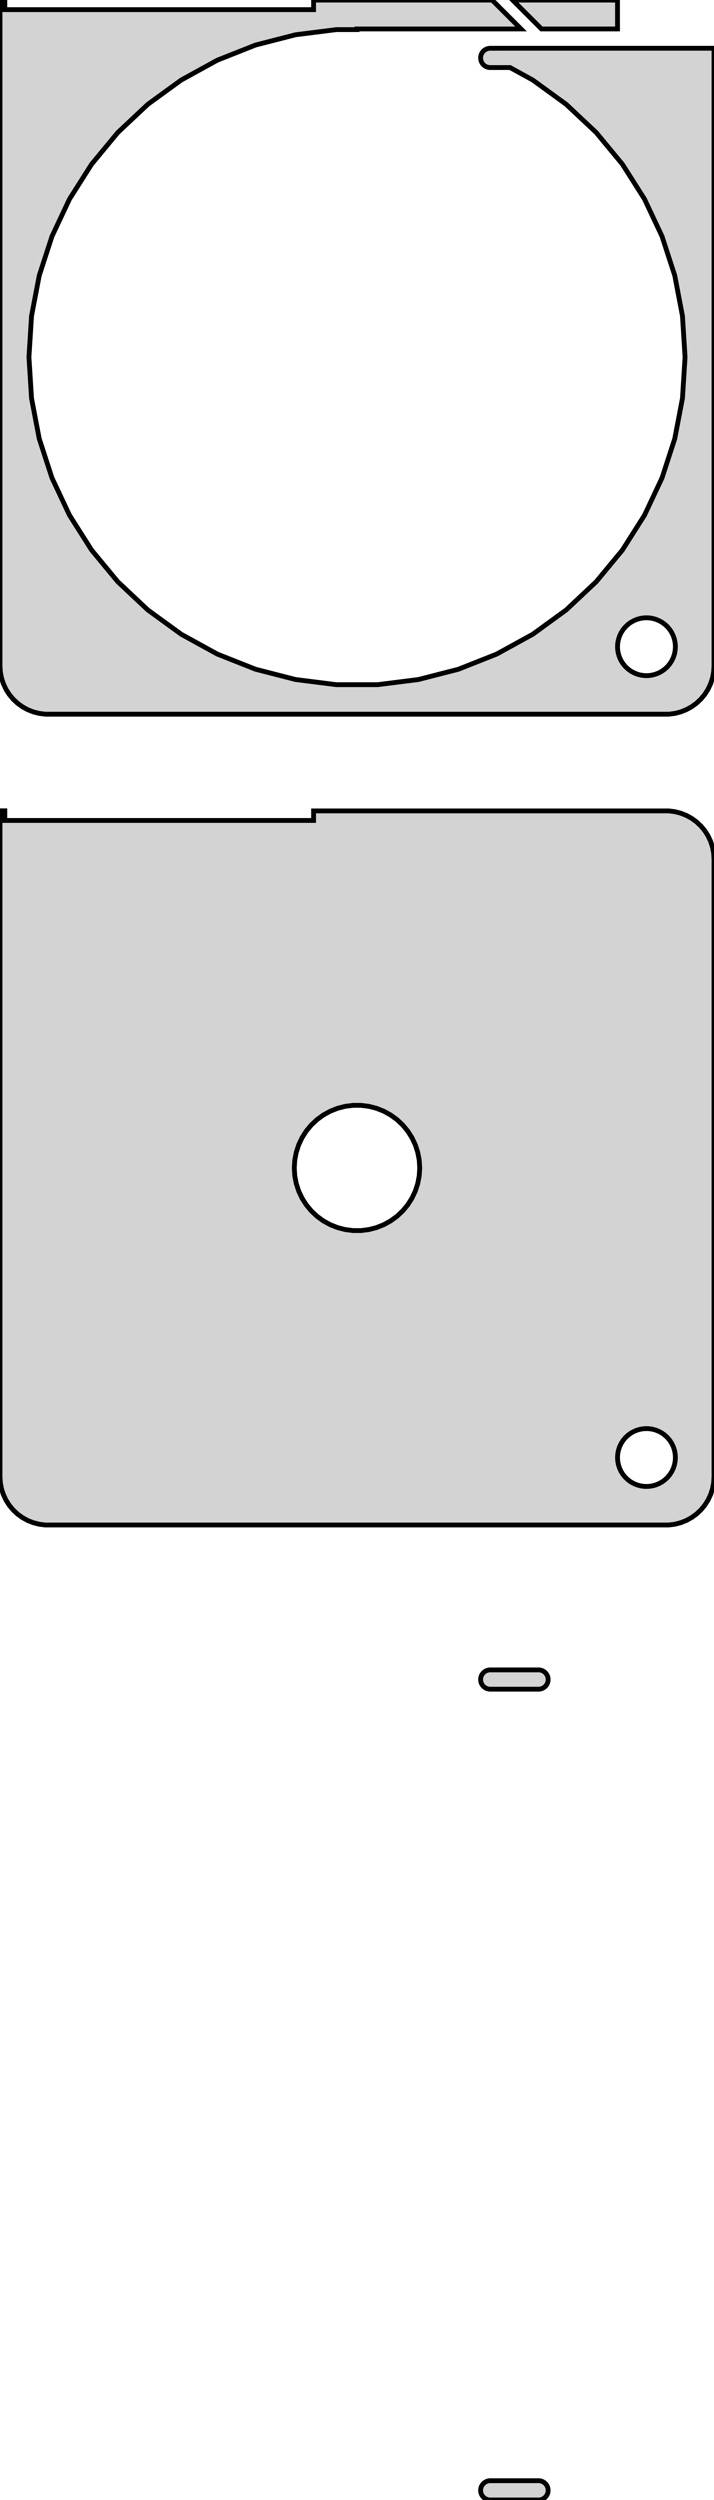<?xml version="1.0" standalone="no"?>
<!DOCTYPE svg PUBLIC "-//W3C//DTD SVG 1.1//EN" "http://www.w3.org/Graphics/SVG/1.1/DTD/svg11.dtd">
<svg width="74mm" height="259mm" viewBox="-37 -289 74 259" xmlns="http://www.w3.org/2000/svg" version="1.1">
<title>OpenSCAD Model</title>
<path d="
M 32.937,-215.089 L 33.545,-215.245 L 34.129,-215.476 L 34.679,-215.778 L 35.187,-216.147 L 35.645,-216.577
 L 36.045,-217.061 L 36.382,-217.591 L 36.649,-218.159 L 36.843,-218.757 L 36.961,-219.373 L 37,-220
 L 37,-284 L 14.561,-284 L 14.561,-283.998 L 13.748,-283.998 L 13.624,-283.982 L 13.502,-283.951
 L 13.385,-283.905 L 13.275,-283.844 L 13.174,-283.771 L 13.082,-283.685 L 13.002,-283.588 L 12.935,-283.482
 L 12.881,-283.368 L 12.842,-283.249 L 12.819,-283.125 L 12.811,-283 L 12.819,-282.875 L 12.842,-282.751
 L 12.881,-282.632 L 12.935,-282.518 L 13.002,-282.412 L 13.082,-282.315 L 13.174,-282.229 L 13.275,-282.156
 L 13.385,-282.095 L 13.502,-282.049 L 13.624,-282.018 L 13.748,-282.002 L 15.863,-282.002 L 18.218,-280.707
 L 21.672,-278.197 L 24.785,-275.275 L 27.507,-271.985 L 29.794,-268.38 L 31.612,-264.516 L 32.932,-260.455
 L 33.732,-256.261 L 34,-252 L 33.732,-247.739 L 32.932,-243.545 L 31.612,-239.484 L 29.794,-235.62
 L 27.507,-232.015 L 24.785,-228.725 L 21.672,-225.803 L 18.218,-223.293 L 14.476,-221.236 L 10.507,-219.664
 L 6.371,-218.602 L 2.135,-218.067 L -2.135,-218.067 L -6.371,-218.602 L -10.507,-219.664 L -14.476,-221.236
 L -18.218,-223.293 L -21.672,-225.803 L -24.785,-228.725 L -27.507,-232.015 L -29.794,-235.62 L -31.612,-239.484
 L -32.932,-243.545 L -33.732,-247.739 L -34,-252 L -33.732,-256.261 L -32.932,-260.455 L -31.612,-264.516
 L -29.794,-268.38 L -27.507,-271.985 L -24.785,-275.275 L -21.672,-278.197 L -18.218,-280.707 L -14.476,-282.764
 L -10.507,-284.336 L -6.371,-285.398 L -2.135,-285.933 L 0,-285.933 L 0,-286 L 17,-286
 L 14.01,-288.99 L -4.5,-288.99 L -4.5,-288 L -36.5,-288 L -36.5,-289 L -37,-289
 L -37,-220 L -36.961,-219.373 L -36.843,-218.757 L -36.649,-218.159 L -36.382,-217.591 L -36.045,-217.061
 L -35.645,-216.577 L -35.187,-216.147 L -34.679,-215.778 L -34.129,-215.476 L -33.545,-215.245 L -32.937,-215.089
 L -32.314,-215.01 L 32.314,-215.01 z
M 29.812,-219.006 L 29.438,-219.053 L 29.073,-219.147 L 28.723,-219.286 L 28.392,-219.467 L 28.088,-219.688
 L 27.813,-219.946 L 27.573,-220.237 L 27.371,-220.555 L 27.211,-220.896 L 27.094,-221.254 L 27.024,-221.624
 L 27,-222 L 27.024,-222.376 L 27.094,-222.746 L 27.211,-223.104 L 27.371,-223.445 L 27.573,-223.763
 L 27.813,-224.054 L 28.088,-224.312 L 28.392,-224.533 L 28.723,-224.714 L 29.073,-224.853 L 29.438,-224.947
 L 29.812,-224.994 L 30.188,-224.994 L 30.562,-224.947 L 30.927,-224.853 L 31.277,-224.714 L 31.608,-224.533
 L 31.912,-224.312 L 32.187,-224.054 L 32.427,-223.763 L 32.629,-223.445 L 32.789,-223.104 L 32.906,-222.746
 L 32.976,-222.376 L 33,-222 L 32.976,-221.624 L 32.906,-221.254 L 32.789,-220.896 L 32.629,-220.555
 L 32.427,-220.237 L 32.187,-219.946 L 31.912,-219.688 L 31.608,-219.467 L 31.277,-219.286 L 30.927,-219.147
 L 30.562,-219.053 L 30.188,-219.006 z
M 27,-288.99 L 16.131,-288.99 L 19.121,-286 L 27,-286 z
M 32.937,-131.089 L 33.545,-131.245 L 34.129,-131.476 L 34.679,-131.778 L 35.187,-132.147 L 35.645,-132.577
 L 36.045,-133.061 L 36.382,-133.591 L 36.649,-134.159 L 36.843,-134.757 L 36.961,-135.373 L 37,-136
 L 37,-200 L 36.961,-200.627 L 36.843,-201.243 L 36.649,-201.841 L 36.382,-202.409 L 36.045,-202.939
 L 35.645,-203.423 L 35.187,-203.853 L 34.679,-204.222 L 34.129,-204.524 L 33.545,-204.755 L 32.937,-204.911
 L 32.314,-204.99 L -4.5,-204.99 L -4.5,-204 L -36.5,-204 L -36.5,-205 L -37,-205
 L -37,-136 L -36.961,-135.373 L -36.843,-134.757 L -36.649,-134.159 L -36.382,-133.591 L -36.045,-133.061
 L -35.645,-132.577 L -35.187,-132.147 L -34.679,-131.778 L -34.129,-131.476 L -33.545,-131.245 L -32.937,-131.089
 L -32.314,-131.01 L 32.314,-131.01 z
M -0.408,-161.513 L -1.218,-161.615 L -2.009,-161.818 L -2.768,-162.119 L -3.483,-162.512 L -4.143,-162.992
 L -4.738,-163.55 L -5.259,-164.179 L -5.696,-164.869 L -6.044,-165.607 L -6.296,-166.384 L -6.449,-167.185
 L -6.5,-168 L -6.449,-168.815 L -6.296,-169.616 L -6.044,-170.393 L -5.696,-171.131 L -5.259,-171.821
 L -4.738,-172.45 L -4.143,-173.008 L -3.483,-173.488 L -2.768,-173.881 L -2.009,-174.182 L -1.218,-174.385
 L -0.408,-174.487 L 0.408,-174.487 L 1.218,-174.385 L 2.009,-174.182 L 2.768,-173.881 L 3.483,-173.488
 L 4.143,-173.008 L 4.738,-172.45 L 5.259,-171.821 L 5.696,-171.131 L 6.044,-170.393 L 6.296,-169.616
 L 6.449,-168.815 L 6.5,-168 L 6.449,-167.185 L 6.296,-166.384 L 6.044,-165.607 L 5.696,-164.869
 L 5.259,-164.179 L 4.738,-163.55 L 4.143,-162.992 L 3.483,-162.512 L 2.768,-162.119 L 2.009,-161.818
 L 1.218,-161.615 L 0.408,-161.513 z
M 29.812,-135.006 L 29.438,-135.053 L 29.073,-135.147 L 28.723,-135.286 L 28.392,-135.467 L 28.088,-135.688
 L 27.813,-135.946 L 27.573,-136.237 L 27.371,-136.555 L 27.211,-136.896 L 27.094,-137.254 L 27.024,-137.624
 L 27,-138 L 27.024,-138.376 L 27.094,-138.746 L 27.211,-139.104 L 27.371,-139.445 L 27.573,-139.763
 L 27.813,-140.054 L 28.088,-140.312 L 28.392,-140.533 L 28.723,-140.714 L 29.073,-140.853 L 29.438,-140.947
 L 29.812,-140.994 L 30.188,-140.994 L 30.562,-140.947 L 30.927,-140.853 L 31.277,-140.714 L 31.608,-140.533
 L 31.912,-140.312 L 32.187,-140.054 L 32.427,-139.763 L 32.629,-139.445 L 32.789,-139.104 L 32.906,-138.746
 L 32.976,-138.376 L 33,-138 L 32.976,-137.624 L 32.906,-137.254 L 32.789,-136.896 L 32.629,-136.555
 L 32.427,-136.237 L 32.187,-135.946 L 31.912,-135.688 L 31.608,-135.467 L 31.277,-135.286 L 30.927,-135.147
 L 30.562,-135.053 L 30.188,-135.006 z
M 18.998,-114.018 L 19.12,-114.049 L 19.237,-114.095 L 19.347,-114.156 L 19.448,-114.229 L 19.54,-114.315
 L 19.62,-114.412 L 19.687,-114.518 L 19.741,-114.632 L 19.78,-114.751 L 19.803,-114.875 L 19.811,-115
 L 19.803,-115.125 L 19.78,-115.249 L 19.741,-115.368 L 19.687,-115.482 L 19.62,-115.588 L 19.54,-115.685
 L 19.448,-115.771 L 19.347,-115.844 L 19.237,-115.905 L 19.12,-115.951 L 18.998,-115.982 L 18.874,-115.998
 L 13.748,-115.998 L 13.624,-115.982 L 13.502,-115.951 L 13.385,-115.905 L 13.275,-115.844 L 13.174,-115.771
 L 13.082,-115.685 L 13.002,-115.588 L 12.935,-115.482 L 12.881,-115.368 L 12.842,-115.249 L 12.819,-115.125
 L 12.811,-115 L 12.819,-114.875 L 12.842,-114.751 L 12.881,-114.632 L 12.935,-114.518 L 13.002,-114.412
 L 13.082,-114.315 L 13.174,-114.229 L 13.275,-114.156 L 13.385,-114.095 L 13.502,-114.049 L 13.624,-114.018
 L 13.748,-114.002 L 18.874,-114.002 z
M 18.998,-30.018 L 19.12,-30.049 L 19.237,-30.095 L 19.347,-30.156 L 19.448,-30.23 L 19.54,-30.315
 L 19.62,-30.412 L 19.687,-30.518 L 19.741,-30.632 L 19.78,-30.751 L 19.803,-30.875 L 19.811,-31
 L 19.803,-31.125 L 19.78,-31.249 L 19.741,-31.368 L 19.687,-31.482 L 19.62,-31.588 L 19.54,-31.684
 L 19.448,-31.77 L 19.347,-31.844 L 19.237,-31.905 L 19.12,-31.951 L 18.998,-31.982 L 18.874,-31.998
 L 13.748,-31.998 L 13.624,-31.982 L 13.502,-31.951 L 13.385,-31.905 L 13.275,-31.844 L 13.174,-31.77
 L 13.082,-31.684 L 13.002,-31.588 L 12.935,-31.482 L 12.881,-31.368 L 12.842,-31.249 L 12.819,-31.125
 L 12.811,-31 L 12.819,-30.875 L 12.842,-30.751 L 12.881,-30.632 L 12.935,-30.518 L 13.002,-30.412
 L 13.082,-30.315 L 13.174,-30.23 L 13.275,-30.156 L 13.385,-30.095 L 13.502,-30.049 L 13.624,-30.018
 L 13.748,-30.002 L 18.874,-30.002 z
" stroke="black" fill="lightgray" stroke-width="0.5"/>
</svg>
